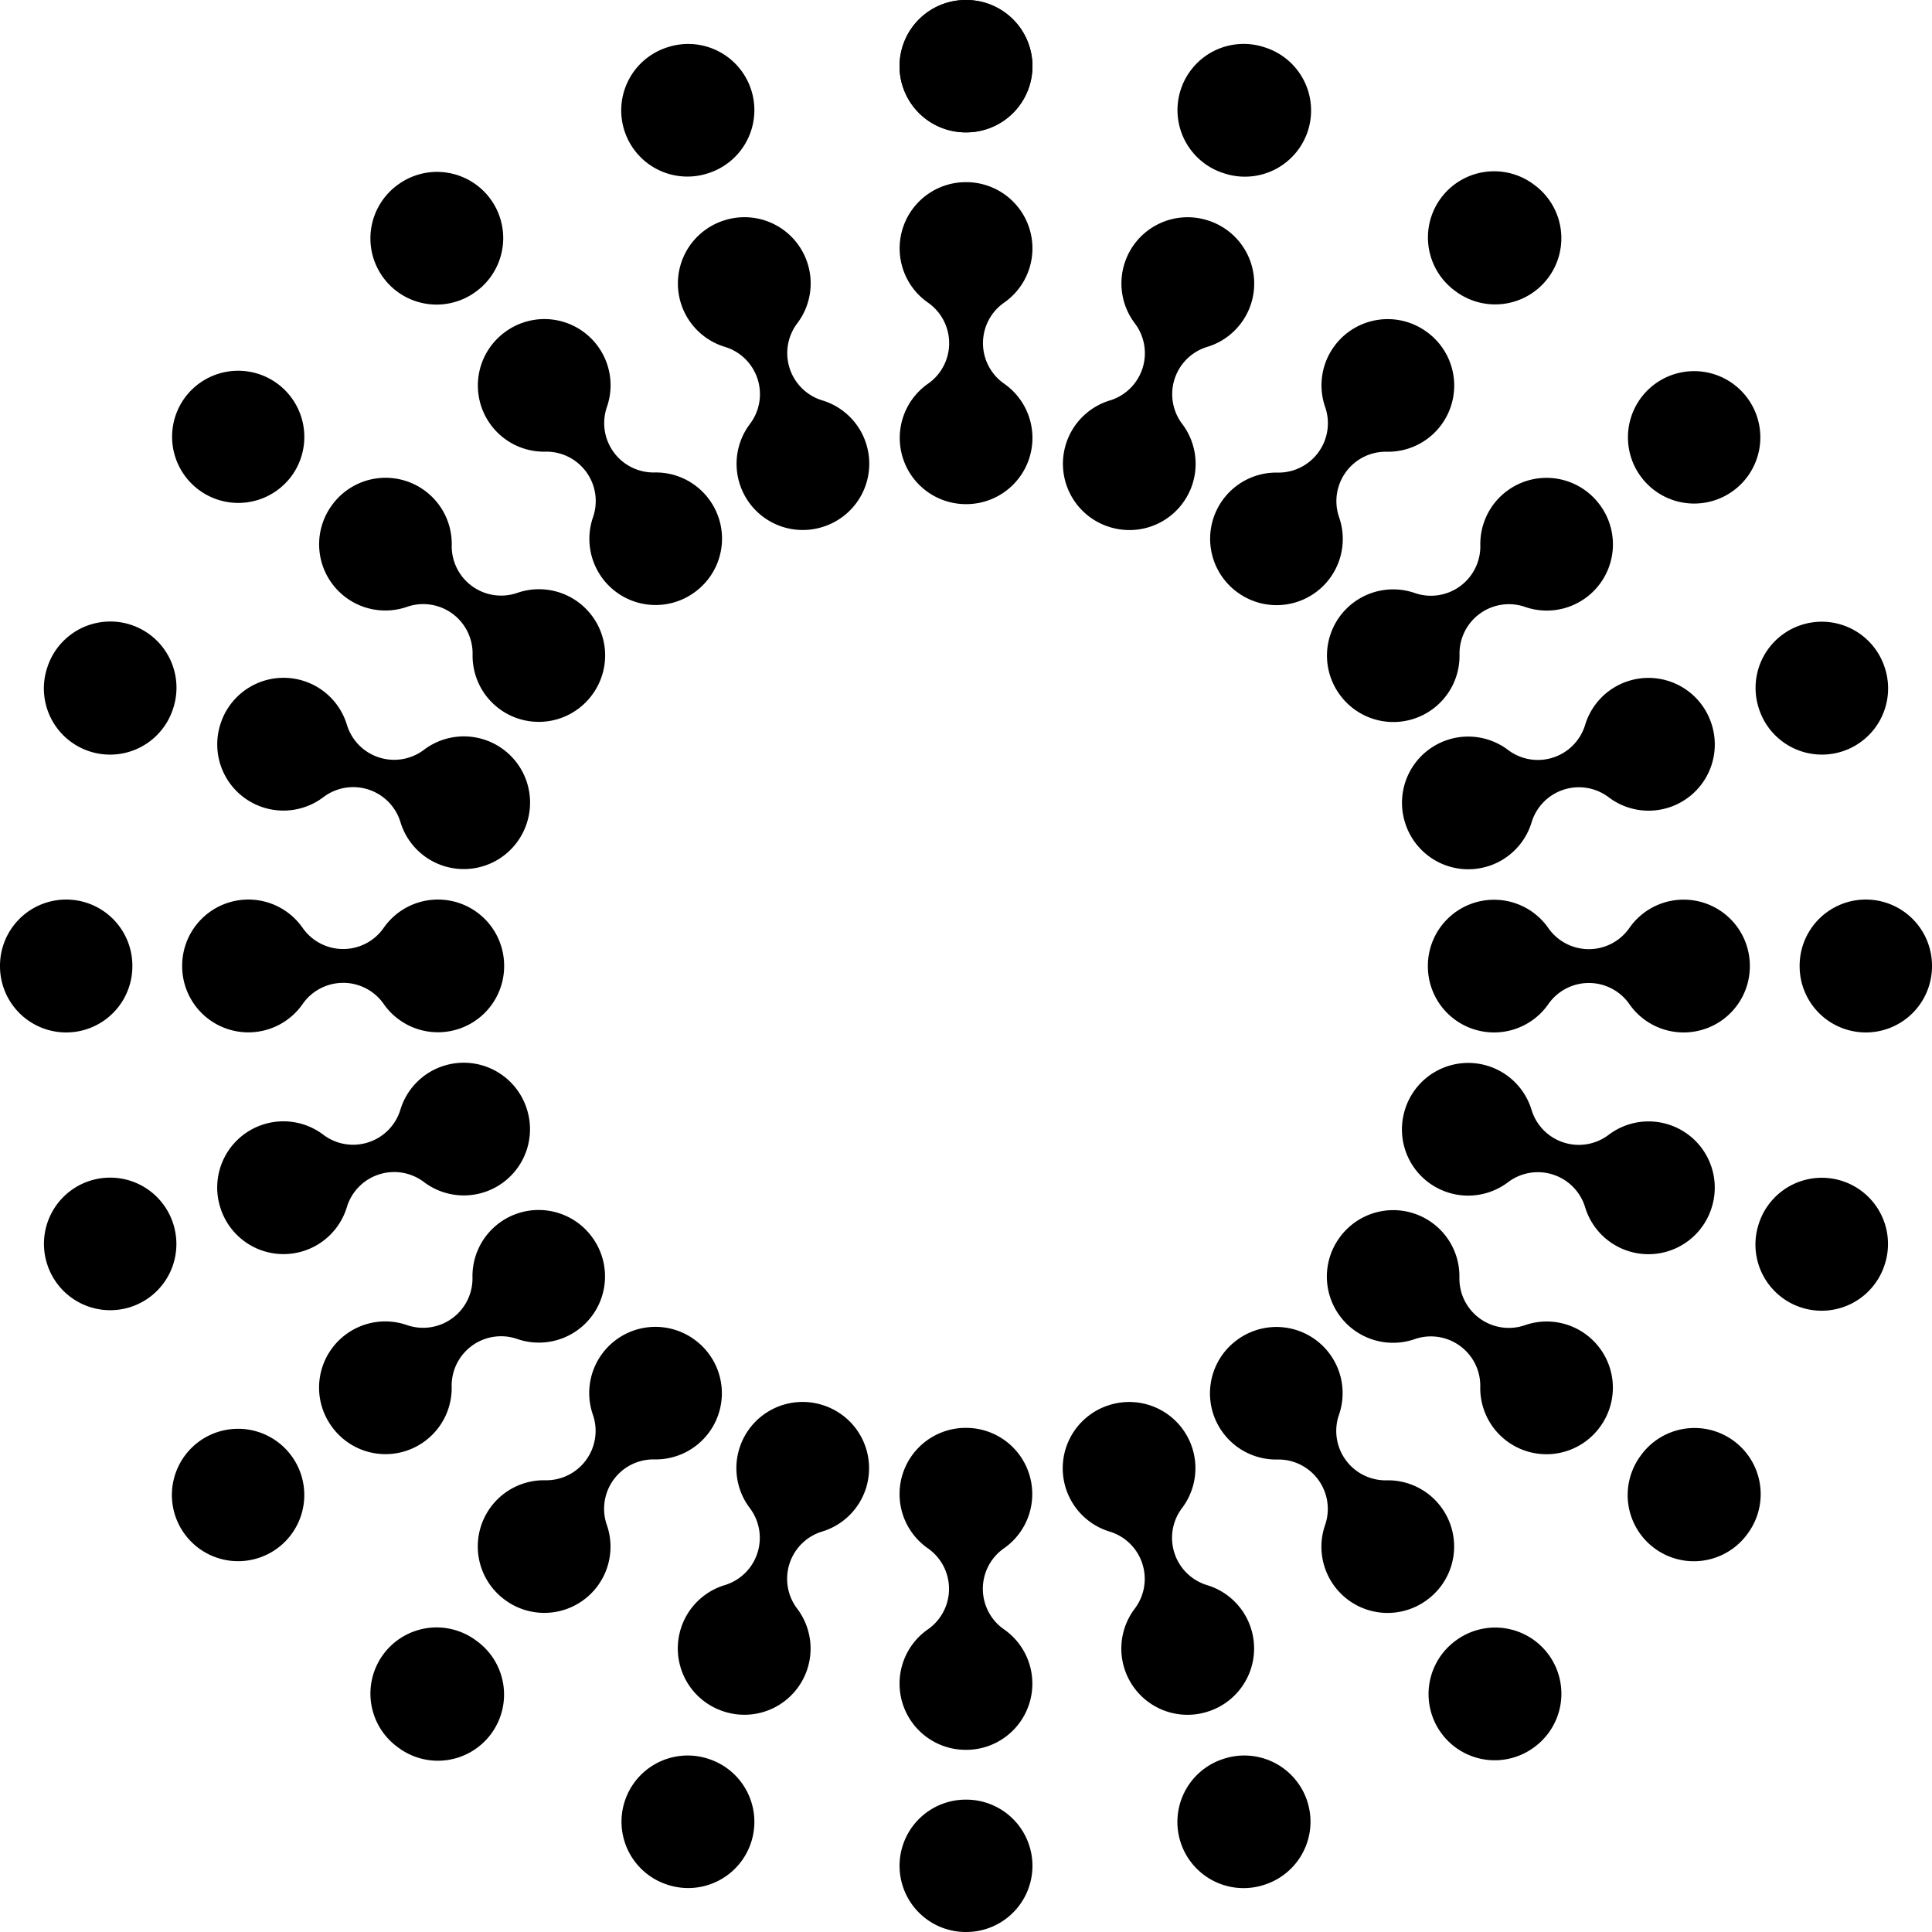 <svg xmlns="http://www.w3.org/2000/svg" width="882" height="882" viewBox="0 0 882 882"><defs><style>.a{fill:#0003;}</style></defs><g transform="translate(-118.5 -123.513)"><path class="a" d="M515.629,183.939c.037,0,.075,0,.112,0l.112,0a30.212,30.212,0,1,0,0-60.425c-.043,0-.085,0-.128,0s-.085,0-.129,0a30.213,30.213,0,0,0,.032,60.426Z" transform="translate(43.767 0)"/><path class="a" d="M533.113,252.822a30.176,30.176,0,0,0,12.948-24.8h0a30.212,30.212,0,0,0-30.213-30.212l-.106,0-.106,0a30.211,30.211,0,0,0-30.2,30.229h0A30.172,30.172,0,0,0,498.4,252.831a22.529,22.529,0,0,1,9.64,18.479h0A22.527,22.527,0,0,1,498.42,289.8a30.176,30.176,0,0,0-12.936,24.8h0a30.213,30.213,0,0,0,30.229,30.2l.068,0,.067,0a30.213,30.213,0,0,0,30.213-30.213h0a30.173,30.173,0,0,0-12.948-24.8,22.529,22.529,0,0,1-9.631-18.485h0A22.528,22.528,0,0,1,533.113,252.822Z" transform="translate(43.772 8.863)"/><path class="a" d="M619.708,200.395c.036.012.073.021.109.032s.069.026.105.037A30.213,30.213,0,1,0,638.6,143c-.041-.013-.083-.023-.123-.037s-.081-.029-.121-.043a30.213,30.213,0,1,0-18.643,57.478Z" transform="translate(57.296 2.138)"/><path class="a" d="M617.9,271.309a30.175,30.175,0,0,0,19.978-19.581h0a30.214,30.214,0,0,0-19.4-38.07c-.034-.011-.068-.019-.1-.03l-.1-.036a30.214,30.214,0,0,0-38.06,19.419h0a30.174,30.174,0,0,0,4.667,27.58,22.532,22.532,0,0,1,3.459,20.556h0a22.529,22.529,0,0,1-14.865,14.611,30.176,30.176,0,0,0-19.967,19.592h0a30.214,30.214,0,0,0,19.419,38.06l.066.019.063.022a30.213,30.213,0,0,0,38.07-19.4h0a30.172,30.172,0,0,0-4.653-27.584,22.533,22.533,0,0,1-3.447-20.557h0A22.531,22.531,0,0,1,617.9,271.309Z" transform="translate(51.715 10.569)"/><path class="a" d="M713.609,248.207l.093.064.088.068a30.213,30.213,0,1,0,35.517-48.886c-.035-.025-.07-.047-.105-.073s-.067-.053-.1-.077a30.213,30.213,0,1,0-35.492,48.9Z" transform="translate(69.503 8.353)"/><path class="a" d="M692.684,314.211a30.174,30.174,0,0,0,25.051-12.449h0a30.213,30.213,0,0,0-6.684-42.2c-.029-.021-.06-.039-.089-.06s-.055-.044-.084-.065a30.212,30.212,0,0,0-42.2,6.707h0a30.173,30.173,0,0,0-4.086,27.673,22.528,22.528,0,0,1-3.062,20.617h0a22.529,22.529,0,0,1-18.652,9.3A30.177,30.177,0,0,0,617.837,336.2h0a30.214,30.214,0,0,0,6.706,42.2l.057.039c.018.012.035.027.054.04a30.211,30.211,0,0,0,42.2-6.684h0a30.171,30.171,0,0,0,4.1-27.671,22.531,22.531,0,0,1,3.074-20.616h0A22.534,22.534,0,0,1,692.684,314.211Z" transform="translate(58.878 15.527)"/><path class="a" d="M788.138,322.7c.022.03.047.059.069.09s.041.062.063.092a30.213,30.213,0,1,0,48.886-35.517c-.026-.035-.053-.067-.078-.1s-.047-.07-.073-.105A30.213,30.213,0,0,0,788.138,322.7Z" transform="translate(79.191 18.036)"/><path class="a" d="M750.149,377.329a30.172,30.172,0,0,0,27.671-4.1h0a30.211,30.211,0,0,0,6.684-42.2c-.021-.029-.044-.056-.065-.085s-.039-.059-.06-.087a30.213,30.213,0,0,0-42.205-6.662h0a30.173,30.173,0,0,0-12.435,25.056,22.533,22.533,0,0,1-9.285,18.663h0A22.531,22.531,0,0,1,699.84,371a30.177,30.177,0,0,0-27.669,4.113h0a30.214,30.214,0,0,0-6.661,42.205c.013.018.028.036.041.055s.025.037.038.055a30.214,30.214,0,0,0,42.2,6.684h0a30.174,30.174,0,0,0,12.449-25.051,22.534,22.534,0,0,1,9.294-18.657h0A22.531,22.531,0,0,1,750.149,377.329Z" transform="translate(64.563 23.249)"/><path class="a" d="M836,416.572c.011.036.026.07.037.106s.021.072.032.107a30.213,30.213,0,1,0,57.468-18.673c-.012-.04-.029-.081-.043-.121s-.023-.082-.036-.123A30.213,30.213,0,0,0,836,416.572Z" transform="translate(85.412 30.238)"/><path class="a" d="M784.667,454.485a30.172,30.172,0,0,0,27.584,4.653h0a30.213,30.213,0,0,0,19.4-38.07c-.011-.034-.025-.067-.036-.1s-.019-.068-.03-.1a30.212,30.212,0,0,0-38.08-19.377h0a30.173,30.173,0,0,0-19.57,19.987,22.532,22.532,0,0,1-14.6,14.88h0a22.528,22.528,0,0,1-20.559-3.437,30.174,30.174,0,0,0-27.586-4.638h0a30.213,30.213,0,0,0-19.377,38.08c.007.022.016.044.022.065s.012.044.019.065a30.214,30.214,0,0,0,38.07,19.4h0a30.178,30.178,0,0,0,19.581-19.978,22.531,22.531,0,0,1,14.6-14.872h0A22.533,22.533,0,0,1,784.667,454.485Z" transform="translate(68.212 32.981)"/><path class="a" d="M852.514,520.641c0,.038,0,.075,0,.113s0,.075,0,.112a30.213,30.213,0,1,0,60.426,0c0-.043,0-.085,0-.129s0-.085,0-.128a30.213,30.213,0,0,0-60.426.031Z" transform="translate(87.56 43.767)"/><path class="a" d="M792.857,538.125a30.173,30.173,0,0,0,24.8,12.949h0a30.213,30.213,0,0,0,30.213-30.213c0-.036,0-.07,0-.106s0-.071,0-.106a30.213,30.213,0,0,0-30.229-30.2h0a30.174,30.174,0,0,0-24.789,12.963,22.531,22.531,0,0,1-18.481,9.64h0a22.53,22.53,0,0,1-18.49-9.621,30.174,30.174,0,0,0-24.8-12.936h0a30.212,30.212,0,0,0-30.2,30.229c0,.022,0,.046,0,.068s0,.045,0,.067a30.213,30.213,0,0,0,30.213,30.213h0a30.174,30.174,0,0,0,24.8-12.949,22.53,22.53,0,0,1,18.485-9.63h0A22.531,22.531,0,0,1,792.857,538.125Z" transform="translate(69.472 43.772)"/><path class="a" d="M836.068,624.721c-.012.036-.021.073-.032.109s-.026.069-.037.105a30.213,30.213,0,1,0,57.468,18.673c.013-.042.023-.083.037-.124s.029-.08.043-.12a30.213,30.213,0,0,0-57.478-18.643Z" transform="translate(85.412 57.296)"/><path class="a" d="M773.926,622.91a30.171,30.171,0,0,0,19.581,19.977h0a30.213,30.213,0,0,0,38.07-19.4c.011-.035.019-.068.03-.1s.025-.066.035-.1a30.211,30.211,0,0,0-19.417-38.06h0a30.173,30.173,0,0,0-27.581,4.667,22.533,22.533,0,0,1-20.555,3.459h0a22.535,22.535,0,0,1-14.612-14.865,30.172,30.172,0,0,0-19.591-19.967h0a30.214,30.214,0,0,0-38.06,19.417c-.007.022-.012.045-.019.066s-.016.042-.022.064a30.213,30.213,0,0,0,19.4,38.07h0a30.176,30.176,0,0,0,27.584-4.653,22.529,22.529,0,0,1,20.557-3.447h0A22.534,22.534,0,0,1,773.926,622.91Z" transform="translate(68.209 51.715)"/><path class="a" d="M788.261,718.621c-.022.031-.041.063-.064.094s-.046.058-.068.089a30.213,30.213,0,0,0,48.886,35.517c.025-.035.047-.071.073-.106s.052-.066.077-.1a30.213,30.213,0,1,0-48.9-35.493Z" transform="translate(79.191 69.503)"/><path class="a" d="M729.718,697.7a30.171,30.171,0,0,0,12.449,25.05h0a30.213,30.213,0,0,0,42.2-6.683c.021-.029.039-.059.06-.088s.044-.056.064-.084a30.213,30.213,0,0,0-6.706-42.2h0a30.177,30.177,0,0,0-27.673-4.084,22.53,22.53,0,0,1-20.617-3.062h0a22.531,22.531,0,0,1-9.3-18.653,30.175,30.175,0,0,0-12.462-25.043h0a30.214,30.214,0,0,0-42.2,6.706l-.039.057-.04.053a30.213,30.213,0,0,0,6.683,42.2h0a30.172,30.172,0,0,0,27.671,4.1,22.53,22.53,0,0,1,20.616,3.074h0A22.532,22.532,0,0,1,729.718,697.7Z" transform="translate(64.557 58.878)"/><path class="a" d="M713.778,793.151c-.03.022-.059.047-.09.068s-.062.041-.093.064a30.213,30.213,0,0,0,35.517,48.886c.036-.026.068-.054.1-.078s.071-.048.105-.073a30.213,30.213,0,1,0-35.543-48.867Z" transform="translate(69.503 79.191)"/><path class="a" d="M664.563,755.162a30.179,30.179,0,0,0,4.1,27.671h0a30.214,30.214,0,0,0,42.2,6.684l.085-.065c.029-.021.058-.039.087-.06a30.213,30.213,0,0,0,6.662-42.205h0A30.176,30.176,0,0,0,692.64,734.75a22.528,22.528,0,0,1-18.662-9.283h0a22.528,22.528,0,0,1-3.084-20.614,30.179,30.179,0,0,0-4.113-27.67h0a30.214,30.214,0,0,0-42.205-6.662c-.019.013-.036.029-.055.042l-.055.038a30.211,30.211,0,0,0-6.684,42.2h0a30.177,30.177,0,0,0,25.051,12.45,22.528,22.528,0,0,1,18.656,9.294h0A22.531,22.531,0,0,1,664.563,755.162Z" transform="translate(58.87 64.563)"/><path class="a" d="M619.908,841.016c-.036.011-.071.026-.106.037s-.072.02-.107.032a30.213,30.213,0,1,0,18.673,57.468c.04-.013.08-.029.121-.043s.082-.024.122-.037a30.212,30.212,0,1,0-18.7-57.458Z" transform="translate(57.296 85.412)"/><path class="a" d="M584.839,789.68a30.173,30.173,0,0,0-4.652,27.583h0a30.212,30.212,0,0,0,38.07,19.4c.034-.011.066-.025.1-.036s.067-.019.1-.03a30.213,30.213,0,0,0,19.378-38.081h0a30.177,30.177,0,0,0-19.987-19.571,22.527,22.527,0,0,1-14.88-14.6h0a22.529,22.529,0,0,1,3.436-20.558,30.175,30.175,0,0,0,4.638-27.586h0a30.213,30.213,0,0,0-38.081-19.378l-.065.023-.064.019a30.213,30.213,0,0,0-19.4,38.07h0a30.176,30.176,0,0,0,19.977,19.581,22.531,22.531,0,0,1,14.873,14.6h0A22.534,22.534,0,0,1,584.839,789.68Z" transform="translate(51.706 68.212)"/><path class="a" d="M515.837,857.527c-.037,0-.075,0-.112,0s-.075,0-.112,0a30.213,30.213,0,0,0,0,60.426c.043,0,.085,0,.128,0s.085,0,.129,0a30.213,30.213,0,0,0-.032-60.426Z" transform="translate(43.767 87.56)"/><path class="a" d="M498.348,797.87a30.173,30.173,0,0,0-12.948,24.8h0a30.213,30.213,0,0,0,30.213,30.213c.036,0,.07,0,.106,0s.071,0,.106,0a30.212,30.212,0,0,0,30.2-30.229h0a30.169,30.169,0,0,0-12.961-24.789,22.531,22.531,0,0,1-9.64-18.481h0a22.53,22.53,0,0,1,9.621-18.491,30.175,30.175,0,0,0,12.936-24.8h0a30.213,30.213,0,0,0-30.229-30.2l-.068,0h-.067A30.212,30.212,0,0,0,485.4,736.1h0a30.173,30.173,0,0,0,12.948,24.8,22.531,22.531,0,0,1,9.631,18.486h0A22.531,22.531,0,0,1,498.348,797.87Z" transform="translate(43.767 69.471)"/><path class="a" d="M411.758,841.08l-.109-.031-.105-.038a30.213,30.213,0,0,0-18.673,57.469c.041.013.083.023.123.037s.081.029.121.043a30.213,30.213,0,0,0,18.643-57.479Z" transform="translate(30.238 85.412)"/><path class="a" d="M416.411,778.938a30.18,30.18,0,0,0-19.978,19.581h0a30.212,30.212,0,0,0,19.4,38.069c.034.011.068.02.1.031l.1.035a30.213,30.213,0,0,0,38.06-19.417h0a30.176,30.176,0,0,0-4.667-27.581,22.531,22.531,0,0,1-3.459-20.555h0a22.531,22.531,0,0,1,14.865-14.612A30.176,30.176,0,0,0,480.8,734.9h0a30.213,30.213,0,0,0-19.419-38.06c-.021-.007-.044-.012-.066-.02l-.063-.022a30.214,30.214,0,0,0-38.07,19.4h0a30.172,30.172,0,0,0,4.653,27.584,22.533,22.533,0,0,1,3.447,20.557h0A22.532,22.532,0,0,1,416.411,778.938Z" transform="translate(32.977 68.209)"/><path class="a" d="M317.852,793.274c-.03-.022-.062-.043-.093-.064l-.088-.068a30.213,30.213,0,1,0-35.517,48.885c.035.026.07.048.105.073l.1.078a30.213,30.213,0,1,0,35.492-48.9Z" transform="translate(18.036 79.191)"/><path class="a" d="M344.192,734.73a30.179,30.179,0,0,0-25.051,12.45h0a30.212,30.212,0,0,0,6.684,42.2c.029.021.059.04.088.062s.055.044.084.064a30.212,30.212,0,0,0,42.2-6.706h0a30.174,30.174,0,0,0,4.085-27.673,22.53,22.53,0,0,1,3.062-20.619h0a22.531,22.531,0,0,1,18.652-9.3,30.171,30.171,0,0,0,25.044-12.462h0a30.212,30.212,0,0,0-6.706-42.2l-.057-.039c-.018-.013-.035-.028-.054-.042a30.212,30.212,0,0,0-42.2,6.684h0a30.172,30.172,0,0,0-4.1,27.671,22.531,22.531,0,0,1-3.074,20.616h0A22.531,22.531,0,0,1,344.192,734.73Z" transform="translate(23.246 64.557)"/><path class="a" d="M243.317,718.791c-.022-.031-.047-.059-.069-.089s-.041-.063-.063-.093A30.213,30.213,0,0,0,194.3,754.126c.026.035.053.067.078.1s.047.072.073.106a30.213,30.213,0,0,0,48.867-35.543Z" transform="translate(8.353 69.503)"/><path class="a" d="M288.765,669.576a30.175,30.175,0,0,0-27.671,4.1h0a30.213,30.213,0,0,0-6.684,42.2c.021.029.044.056.065.085s.039.058.06.087a30.214,30.214,0,0,0,42.205,6.662h0a30.177,30.177,0,0,0,12.435-25.058,22.532,22.532,0,0,1,9.285-18.662h0a22.531,22.531,0,0,1,20.614-3.085,30.173,30.173,0,0,0,27.669-4.112h0a30.212,30.212,0,0,0,6.661-42.2c-.013-.019-.028-.036-.041-.055s-.025-.037-.038-.055a30.213,30.213,0,0,0-42.2-6.685h0a30.171,30.171,0,0,0-12.449,25.05,22.532,22.532,0,0,1-9.293,18.657h0A22.531,22.531,0,0,1,288.765,669.576Z" transform="translate(15.524 58.87)"/><path class="a" d="M195.447,624.921c-.011-.036-.026-.071-.037-.106s-.021-.072-.032-.108a30.212,30.212,0,1,0-57.468,18.672c.012.042.029.081.043.122s.024.082.036.122a30.213,30.213,0,0,0,57.459-18.7Z" transform="translate(2.138 57.296)"/><path class="a" d="M255.554,589.852A30.175,30.175,0,0,0,227.97,585.2h0a30.213,30.213,0,0,0-19.4,38.07c.011.035.025.067.036.1s.019.068.03.1a30.213,30.213,0,0,0,38.08,19.378h0a30.173,30.173,0,0,0,19.57-19.988,22.534,22.534,0,0,1,14.6-14.88h0a22.535,22.535,0,0,1,20.559,3.437,30.175,30.175,0,0,0,27.586,4.638h0a30.212,30.212,0,0,0,19.377-38.081c-.007-.022-.016-.042-.022-.065s-.012-.042-.019-.064a30.212,30.212,0,0,0-38.07-19.4h0a30.174,30.174,0,0,0-19.581,19.977,22.526,22.526,0,0,1-14.6,14.872h0A22.53,22.53,0,0,1,255.554,589.852Z" transform="translate(10.567 51.706)"/><path class="a" d="M178.926,520.85c0-.038,0-.075,0-.113s0-.074,0-.112a30.213,30.213,0,1,0-60.426,0c0,.044,0,.086,0,.129s0,.085,0,.128a30.213,30.213,0,1,0,60.426-.031Z" transform="translate(0 43.767)"/><path class="a" d="M247.809,503.361a30.175,30.175,0,0,0-24.8-12.949h0A30.213,30.213,0,0,0,192.8,520.625c0,.036,0,.072,0,.107s0,.071,0,.106a30.213,30.213,0,0,0,30.229,30.2h0a30.174,30.174,0,0,0,24.789-12.961,22.532,22.532,0,0,1,18.481-9.642h0a22.531,22.531,0,0,1,18.49,9.622,30.179,30.179,0,0,0,24.8,12.936h0a30.213,30.213,0,0,0,30.2-30.229c0-.023,0-.046,0-.069s0-.045,0-.067a30.213,30.213,0,0,0-30.213-30.213h0a30.177,30.177,0,0,0-24.8,12.949,22.528,22.528,0,0,1-18.485,9.632h0A22.529,22.529,0,0,1,247.809,503.361Z" transform="translate(8.863 43.767)"/><path class="a" d="M195.382,416.77c.012-.036.021-.072.032-.107s.026-.07.037-.106a30.212,30.212,0,1,0-57.468-18.672c-.013.04-.023.082-.037.123s-.029.079-.043.121a30.213,30.213,0,1,0,57.478,18.642Z" transform="translate(2.138 30.238)"/><path class="a" d="M266.3,421.423a30.173,30.173,0,0,0-19.581-19.977h0a30.213,30.213,0,0,0-38.07,19.4c-.011.034-.019.068-.03.1s-.025.067-.035.1A30.212,30.212,0,0,0,228,459.107h0a30.179,30.179,0,0,0,27.582-4.667,22.53,22.53,0,0,1,20.555-3.459h0a22.534,22.534,0,0,1,14.612,14.864,30.172,30.172,0,0,0,19.591,19.967h0a30.212,30.212,0,0,0,38.06-19.417c.007-.021.012-.044.019-.066s.016-.041.022-.063a30.212,30.212,0,0,0-19.4-38.07h0a30.175,30.175,0,0,0-27.584,4.652A22.533,22.533,0,0,1,280.9,436.3h0A22.535,22.535,0,0,1,266.3,421.423Z" transform="translate(10.569 32.977)"/><path class="a" d="M243.194,322.865c.022-.03.041-.063.064-.093s.046-.058.068-.09a30.213,30.213,0,0,0-48.886-35.517c-.025.036-.047.072-.073.106s-.053.067-.077.1a30.213,30.213,0,0,0,48.9,35.492Z" transform="translate(8.353 18.036)"/><path class="a" d="M309.2,349.205a30.173,30.173,0,0,0-12.449-25.051h0a30.212,30.212,0,0,0-42.2,6.684c-.021.029-.039.059-.06.088s-.044.055-.064.084a30.211,30.211,0,0,0,6.706,42.2h0a30.173,30.173,0,0,0,27.673,4.084,22.531,22.531,0,0,1,20.617,3.062h0a22.534,22.534,0,0,1,9.3,18.653,30.178,30.178,0,0,0,12.462,25.044h0a30.213,30.213,0,0,0,42.2-6.707c.013-.018.026-.038.039-.056s.027-.036.04-.054a30.214,30.214,0,0,0-6.683-42.2h0a30.179,30.179,0,0,0-27.671-4.1,22.533,22.533,0,0,1-20.616-3.072h0A22.532,22.532,0,0,1,309.2,349.205Z" transform="translate(15.527 23.246)"/><path class="a" d="M317.683,248.329l.09-.068c.03-.022.062-.041.093-.064a30.213,30.213,0,0,0-35.517-48.885c-.036.026-.068.053-.1.078s-.07.047-.105.073a30.213,30.213,0,1,0,35.543,48.866Z" transform="translate(18.036 8.353)"/><path class="a" d="M372.317,293.778a30.18,30.18,0,0,0-4.1-27.672h0a30.213,30.213,0,0,0-42.2-6.683l-.085.065c-.029.02-.058.039-.087.06a30.211,30.211,0,0,0-6.662,42.2h0a30.176,30.176,0,0,0,25.058,12.436,22.531,22.531,0,0,1,18.662,9.283h0a22.528,22.528,0,0,1,3.084,20.614,30.177,30.177,0,0,0,4.113,27.669h0a30.213,30.213,0,0,0,42.205,6.662l.055-.041c.018-.013.037-.025.055-.038a30.212,30.212,0,0,0,6.684-42.2h0a30.173,30.173,0,0,0-25.051-12.449,22.53,22.53,0,0,1-18.656-9.293h0A22.528,22.528,0,0,1,372.317,293.778Z" transform="translate(23.25 15.524)"/><path class="a" d="M411.559,200.46l.106-.038.107-.031A30.213,30.213,0,1,0,393.1,142.921c-.04.013-.079.029-.121.044s-.082.022-.122.036a30.213,30.213,0,1,0,18.7,57.459Z" transform="translate(30.238 2.138)"/><path class="a" d="M449.473,260.567a30.175,30.175,0,0,0,4.652-27.584h0a30.212,30.212,0,0,0-38.07-19.4l-.1.035c-.034.011-.067.02-.1.03a30.214,30.214,0,0,0-19.378,38.08h0a30.173,30.173,0,0,0,19.987,19.57,22.529,22.529,0,0,1,14.88,14.6h0a22.53,22.53,0,0,1-3.436,20.558,30.176,30.176,0,0,0-4.638,27.586h0a30.213,30.213,0,0,0,38.08,19.377l.065-.022.064-.019a30.213,30.213,0,0,0,19.4-38.07h0A30.174,30.174,0,0,0,460.9,295.728a22.535,22.535,0,0,1-14.873-14.6h0A22.533,22.533,0,0,1,449.473,260.567Z" transform="translate(32.981 10.567)"/><path class="a" d="M515.629,183.939c.037,0,.075,0,.112,0l.112,0a30.212,30.212,0,1,0,0-60.425c-.043,0-.085,0-.128,0s-.085,0-.129,0a30.213,30.213,0,0,0,.032,60.426Z" transform="translate(43.767 0)"/></g></svg>